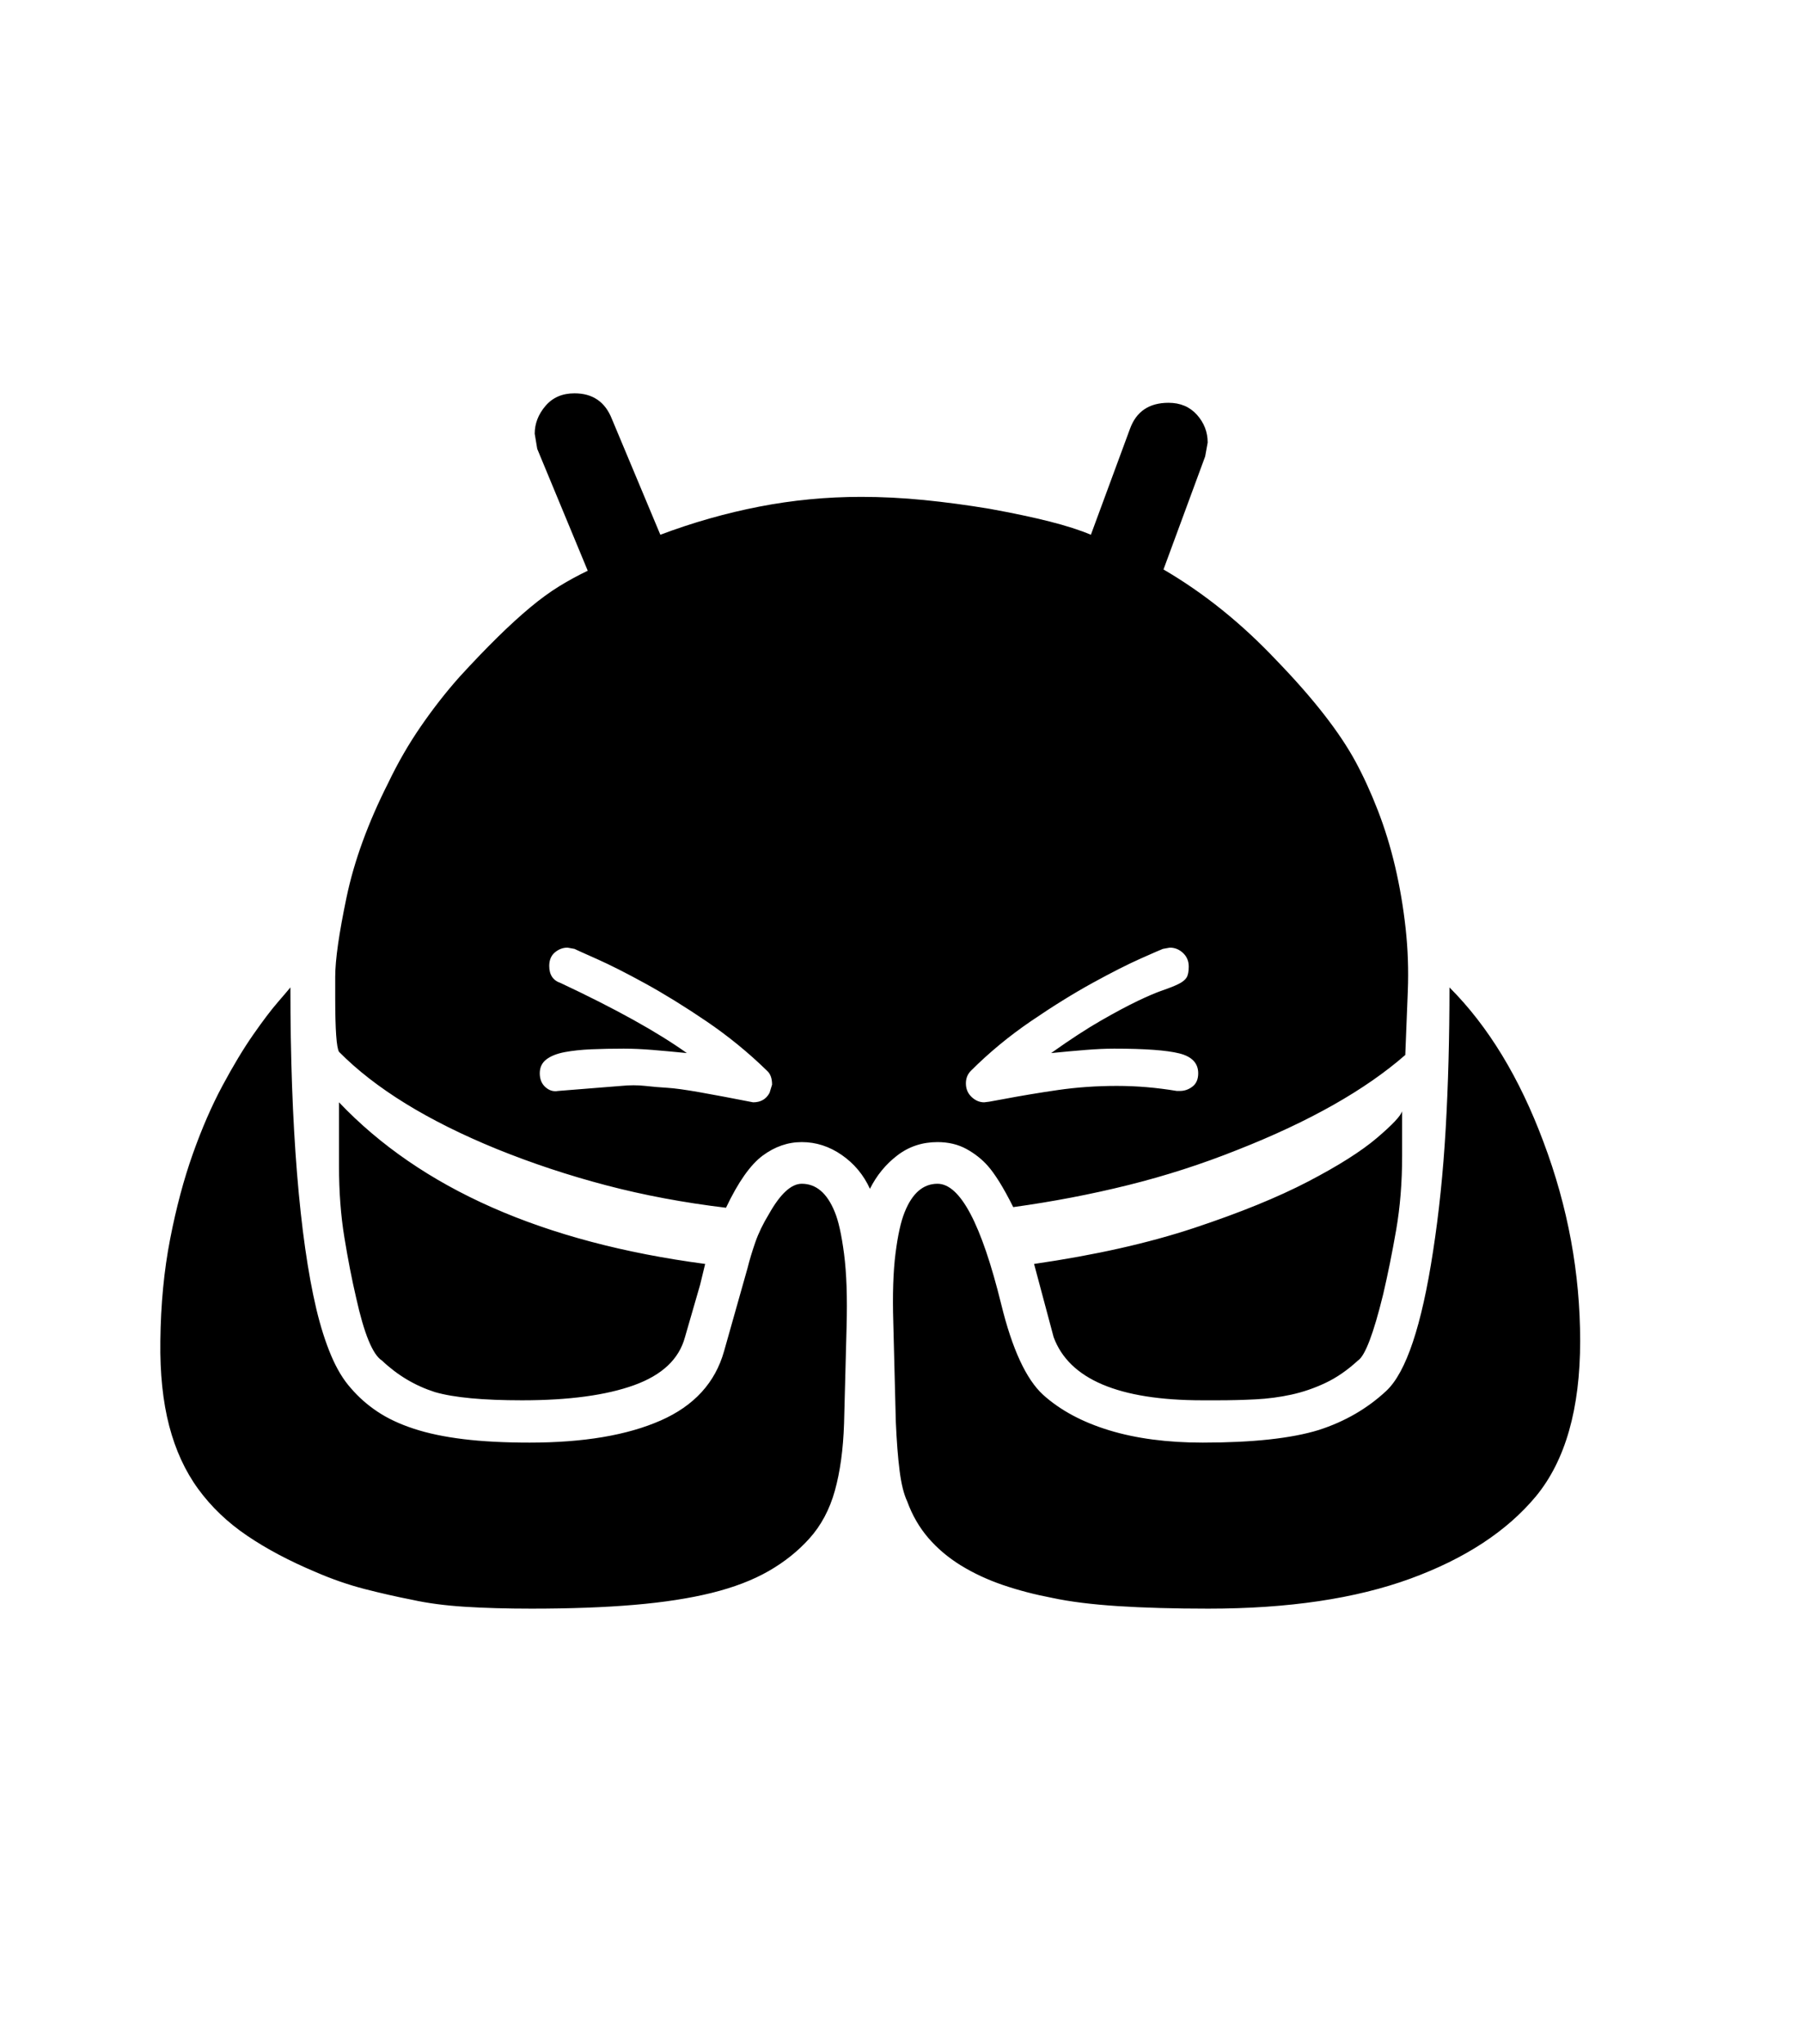 <svg xmlns="http://www.w3.org/2000/svg" xmlns:xlink="http://www.w3.org/1999/xlink" viewBox="0 0 357 404.75" version="1.1">
<defs>
<g>
<symbol overflow="visible" id="glyph0-0">
<path style="stroke:none;" d="M 102.125 -198.625 L 102.125 15.875 L 210.375 15.875 L 210.375 -198.625 Z M 84.375 33.625 L 84.375 -216.375 L 228.125 -216.375 L 228.125 33.625 Z M 84.375 33.625 "/>
</symbol>
<symbol overflow="visible" id="glyph0-1">
<path style="stroke:none;" d="M 217 -75 L 217.625 -75 C 218.539 -75 219.375 -75.289 220.125 -75.875 C 220.875 -76.457 221.25 -77.332 221.25 -78.5 C 221.25 -80.5 220 -81.812 217.5 -82.438 C 215 -83.062 210.707 -83.375 204.625 -83.375 C 202.957 -83.375 201.082 -83.289 199 -83.125 C 196.914 -82.957 194.625 -82.75 192.125 -82.5 C 195.875 -85.164 199.164 -87.312 202 -88.938 C 204.832 -90.562 207.25 -91.852 209.25 -92.812 C 211.25 -93.77 212.914 -94.477 214.25 -94.938 C 215.582 -95.395 216.625 -95.812 217.375 -96.188 C 218.125 -96.562 218.645 -96.977 218.938 -97.438 C 219.227 -97.895 219.375 -98.625 219.375 -99.625 C 219.375 -100.707 219 -101.602 218.25 -102.312 C 217.5 -103.02 216.625 -103.375 215.625 -103.375 L 214.25 -103.125 C 214 -103.039 212.562 -102.414 209.938 -101.25 C 207.312 -100.082 204.102 -98.457 200.312 -96.375 C 196.52 -94.289 192.457 -91.77 188.125 -88.812 C 183.789 -85.852 179.832 -82.582 176.25 -79 C 175.582 -78.332 175.25 -77.5 175.25 -76.5 C 175.25 -75.414 175.625 -74.52 176.375 -73.812 C 177.125 -73.102 177.957 -72.75 178.875 -72.75 L 179.875 -72.875 L 182.625 -73.375 C 186.125 -74.039 189.75 -74.645 193.5 -75.188 C 197.25 -75.727 201.125 -76 205.125 -76 C 207.125 -76 209.102 -75.914 211.062 -75.75 C 213.02 -75.582 215 -75.332 217 -75 Z M 136.375 -74.625 L 136.875 -76.25 C 136.875 -77.5 136.539 -78.414 135.875 -79 C 132.207 -82.582 128.227 -85.832 123.938 -88.75 C 119.645 -91.664 115.602 -94.164 111.812 -96.25 C 108.02 -98.332 104.812 -99.957 102.188 -101.125 C 99.562 -102.289 98.082 -102.957 97.75 -103.125 L 96.375 -103.375 C 95.457 -103.375 94.625 -103.062 93.875 -102.438 C 93.125 -101.812 92.75 -100.914 92.75 -99.75 C 92.75 -98 93.5 -96.875 95 -96.375 C 105.832 -91.289 114.164 -86.664 120 -82.5 C 117.5 -82.75 115.227 -82.957 113.188 -83.125 C 111.145 -83.289 109.25 -83.375 107.5 -83.375 C 105.25 -83.375 103.125 -83.332 101.125 -83.25 C 99.125 -83.164 97.352 -82.977 95.812 -82.688 C 94.27 -82.395 93.062 -81.914 92.188 -81.25 C 91.312 -80.582 90.875 -79.664 90.875 -78.5 C 90.875 -77.332 91.25 -76.414 92 -75.75 C 92.75 -75.082 93.582 -74.832 94.5 -75 L 107 -76 C 108.664 -76.164 110.25 -76.164 111.75 -76 C 113.25 -75.832 114.707 -75.707 116.125 -75.625 C 117.539 -75.539 119.664 -75.25 122.5 -74.75 C 125.332 -74.25 128.875 -73.582 133.125 -72.75 C 134.625 -72.75 135.707 -73.375 136.375 -74.625 Z M 192.625 -26.25 L 188.75 -40.75 C 200.832 -42.5 211.395 -44.875 220.438 -47.875 C 229.477 -50.875 237 -53.938 243 -57.062 C 249 -60.188 253.539 -63.062 256.625 -65.688 C 259.707 -68.312 261.375 -70.082 261.625 -71 L 261.625 -62.125 C 261.625 -56.875 261.227 -51.977 260.438 -47.438 C 259.645 -42.895 258.789 -38.664 257.875 -34.75 C 255.957 -26.914 254.289 -22.539 252.875 -21.625 C 250.789 -19.707 248.645 -18.227 246.438 -17.188 C 244.227 -16.145 241.977 -15.375 239.688 -14.875 C 237.395 -14.375 235.02 -14.062 232.562 -13.938 C 230.102 -13.812 227.582 -13.75 225 -13.75 L 222.125 -13.75 C 205.539 -13.75 195.707 -17.914 192.625 -26.25 Z M 87.375 -13.75 C 79.625 -13.75 73.875 -14.289 70.125 -15.375 C 66.207 -16.625 62.707 -18.707 59.625 -21.625 C 57.789 -22.789 56.082 -26.957 54.5 -34.125 C 53.664 -37.707 52.895 -41.664 52.188 -46 C 51.477 -50.332 51.125 -55.039 51.125 -60.125 L 51.125 -72.75 C 67.375 -55.664 91.539 -45 123.625 -40.75 L 122.625 -36.625 L 119.625 -26.25 C 118.457 -21.914 115.102 -18.75 109.562 -16.75 C 104.02 -14.75 96.625 -13.75 87.375 -13.75 Z M 271 -95.5 C 278.664 -87.832 284.875 -77.625 289.625 -64.875 C 294.457 -52.039 296.875 -38.914 296.875 -25.5 C 296.875 -12.082 293.957 -1.832 288.125 5.25 C 282.375 12.164 274.082 17.602 263.25 21.562 C 252.414 25.52 239.082 27.5 223.25 27.5 C 216.5 27.5 210.539 27.332 205.375 27 C 200.207 26.664 195.875 26.125 192.375 25.375 C 188.875 24.707 185.602 23.852 182.562 22.812 C 179.52 21.77 176.75 20.477 174.25 18.938 C 171.75 17.395 169.602 15.582 167.812 13.5 C 166.02 11.414 164.625 9 163.625 6.25 C 162.957 4.832 162.457 2.812 162.125 0.188 C 161.789 -2.438 161.539 -5.664 161.375 -9.5 L 160.875 -29.125 C 160.707 -34.625 160.852 -39.188 161.312 -42.812 C 161.77 -46.438 162.375 -49.164 163.125 -51 C 164.625 -54.75 166.789 -56.625 169.625 -56.625 C 174.125 -56.625 178.332 -48.664 182.25 -32.75 C 184.414 -23.914 187.164 -17.957 190.5 -14.875 C 193.914 -11.789 198.289 -9.438 203.625 -7.812 C 208.957 -6.188 215.125 -5.375 222.125 -5.375 C 232.039 -5.375 239.707 -6.207 245.125 -7.875 C 250.289 -9.539 254.75 -12.125 258.5 -15.625 C 262.414 -19.289 265.5 -28.5 267.75 -43.25 C 268.914 -50.75 269.75 -58.832 270.25 -67.5 C 270.75 -76.164 271 -85.5 271 -95.5 Z M 151.625 -28.25 L 151.125 -9.125 C 150.957 -4.039 150.352 0.375 149.312 4.125 C 148.27 7.875 146.582 11.039 144.25 13.625 C 142 16.125 139.312 18.27 136.188 20.062 C 133.062 21.852 129.312 23.289 124.938 24.375 C 120.562 25.457 115.438 26.25 109.562 26.75 C 103.688 27.25 96.914 27.5 89.25 27.5 C 84.332 27.5 79.914 27.375 76 27.125 C 72.082 26.875 68.625 26.414 65.625 25.75 C 62.625 25.164 59.5 24.457 56.25 23.625 C 53 22.789 49.75 21.664 46.5 20.25 C 41.332 18.082 36.812 15.688 32.938 13.062 C 29.062 10.438 25.832 7.352 23.25 3.812 C 20.664 0.27 18.75 -3.895 17.5 -8.688 C 16.25 -13.477 15.664 -19.082 15.75 -25.5 C 15.832 -32.75 16.477 -39.477 17.688 -45.688 C 18.895 -51.895 20.395 -57.52 22.188 -62.562 C 23.977 -67.602 25.938 -72.102 28.062 -76.062 C 30.188 -80.02 32.207 -83.375 34.125 -86.125 C 36.039 -88.875 37.664 -91.02 39 -92.562 C 40.332 -94.102 41.164 -95.082 41.5 -95.5 C 41.5 -81.75 41.938 -69.477 42.812 -58.688 C 43.688 -47.895 44.957 -38.957 46.625 -31.875 C 47.457 -28.375 48.438 -25.289 49.562 -22.625 C 50.688 -19.957 52 -17.789 53.5 -16.125 C 55 -14.375 56.75 -12.832 58.75 -11.5 C 60.75 -10.164 63.145 -9.039 65.938 -8.125 C 68.727 -7.207 72 -6.52 75.75 -6.062 C 79.5 -5.602 83.875 -5.375 88.875 -5.375 C 99.539 -5.375 108.188 -6.832 114.812 -9.75 C 121.438 -12.664 125.625 -17.25 127.375 -23.5 L 132 -39.875 C 132.414 -41.539 132.938 -43.27 133.562 -45.062 C 134.188 -46.852 135.082 -48.707 136.25 -50.625 C 138.5 -54.625 140.664 -56.625 142.75 -56.625 C 145.582 -56.625 147.75 -54.789 149.25 -51.125 C 150 -49.375 150.625 -46.582 151.125 -42.75 C 151.625 -38.914 151.789 -34.082 151.625 -28.25 Z M 169.625 -64.875 C 166.625 -64.875 163.977 -64 161.688 -62.25 C 159.395 -60.5 157.582 -58.289 156.25 -55.625 C 155 -58.375 153.145 -60.602 150.688 -62.312 C 148.227 -64.02 145.582 -64.875 142.75 -64.875 C 140 -64.875 137.414 -63.977 135 -62.188 C 132.582 -60.395 130.164 -56.957 127.75 -51.875 C 119.414 -52.875 111.52 -54.352 104.062 -56.312 C 96.602 -58.27 89.375 -60.664 82.375 -63.5 C 68.707 -69.082 58.289 -75.5 51.125 -82.75 C 50.625 -83.582 50.375 -87.125 50.375 -93.375 L 50.375 -97.625 C 50.375 -100.957 51.125 -106.207 52.625 -113.375 C 54.125 -120.539 56.875 -128.082 60.875 -136 C 62.789 -140 64.957 -143.75 67.375 -147.25 C 69.789 -150.75 72.332 -154 75 -157 C 77.75 -160 80.27 -162.625 82.562 -164.875 C 84.852 -167.125 87 -169.082 89 -170.75 C 91 -172.414 92.914 -173.812 94.75 -174.938 C 96.582 -176.062 98.457 -177.082 100.375 -178 L 90.375 -202.125 L 89.875 -205.125 C 89.875 -207.125 90.582 -208.957 92 -210.625 C 93.414 -212.289 95.332 -213.125 97.75 -213.125 C 101.332 -213.125 103.789 -211.457 105.125 -208.125 L 114.75 -185.125 C 121.164 -187.539 127.688 -189.395 134.312 -190.688 C 140.938 -191.977 147.664 -192.625 154.5 -192.625 C 158.582 -192.625 162.727 -192.414 166.938 -192 C 171.145 -191.582 175.5 -191 180 -190.25 C 184.582 -189.414 188.52 -188.582 191.812 -187.75 C 195.102 -186.914 197.832 -186.039 200 -185.125 L 207.75 -206.125 C 209 -209.539 211.539 -211.25 215.375 -211.25 C 217.707 -211.25 219.582 -210.457 221 -208.875 C 222.414 -207.289 223.125 -205.457 223.125 -203.375 L 222.625 -200.625 L 214.375 -178.25 C 222.375 -173.582 229.832 -167.582 236.75 -160.25 C 244 -152.75 249.207 -146.082 252.375 -140.25 C 253.957 -137.332 255.438 -134.102 256.812 -130.562 C 258.188 -127.02 259.332 -123.289 260.25 -119.375 C 261.164 -115.457 261.852 -111.414 262.312 -107.25 C 262.77 -103.082 262.914 -98.914 262.75 -94.75 L 262.25 -82.125 C 254.332 -75.207 243.289 -68.957 229.125 -63.375 C 222.039 -60.539 214.812 -58.207 207.438 -56.375 C 200.062 -54.539 192.457 -53.082 184.625 -52 C 183.625 -54 182.707 -55.664 181.875 -57 C 181.039 -58.332 180.289 -59.375 179.625 -60.125 C 178.457 -61.457 177.039 -62.582 175.375 -63.5 C 173.707 -64.414 171.789 -64.875 169.625 -64.875 Z M 169.625 -64.875 "/>
</symbol>
</g>
</defs>
<g id="surface1">
<rect x="0" y="0" width="357" height="404.75" style="fill:rgb(100%,100%,100%);fill-opacity:1;stroke:none;"/>
<g style="fill:rgb(0%,0%,0%);fill-opacity:1;">
  <use xlink:href="#glyph0-1" x="16" y="291"/>
</g>
</g>
</svg>

